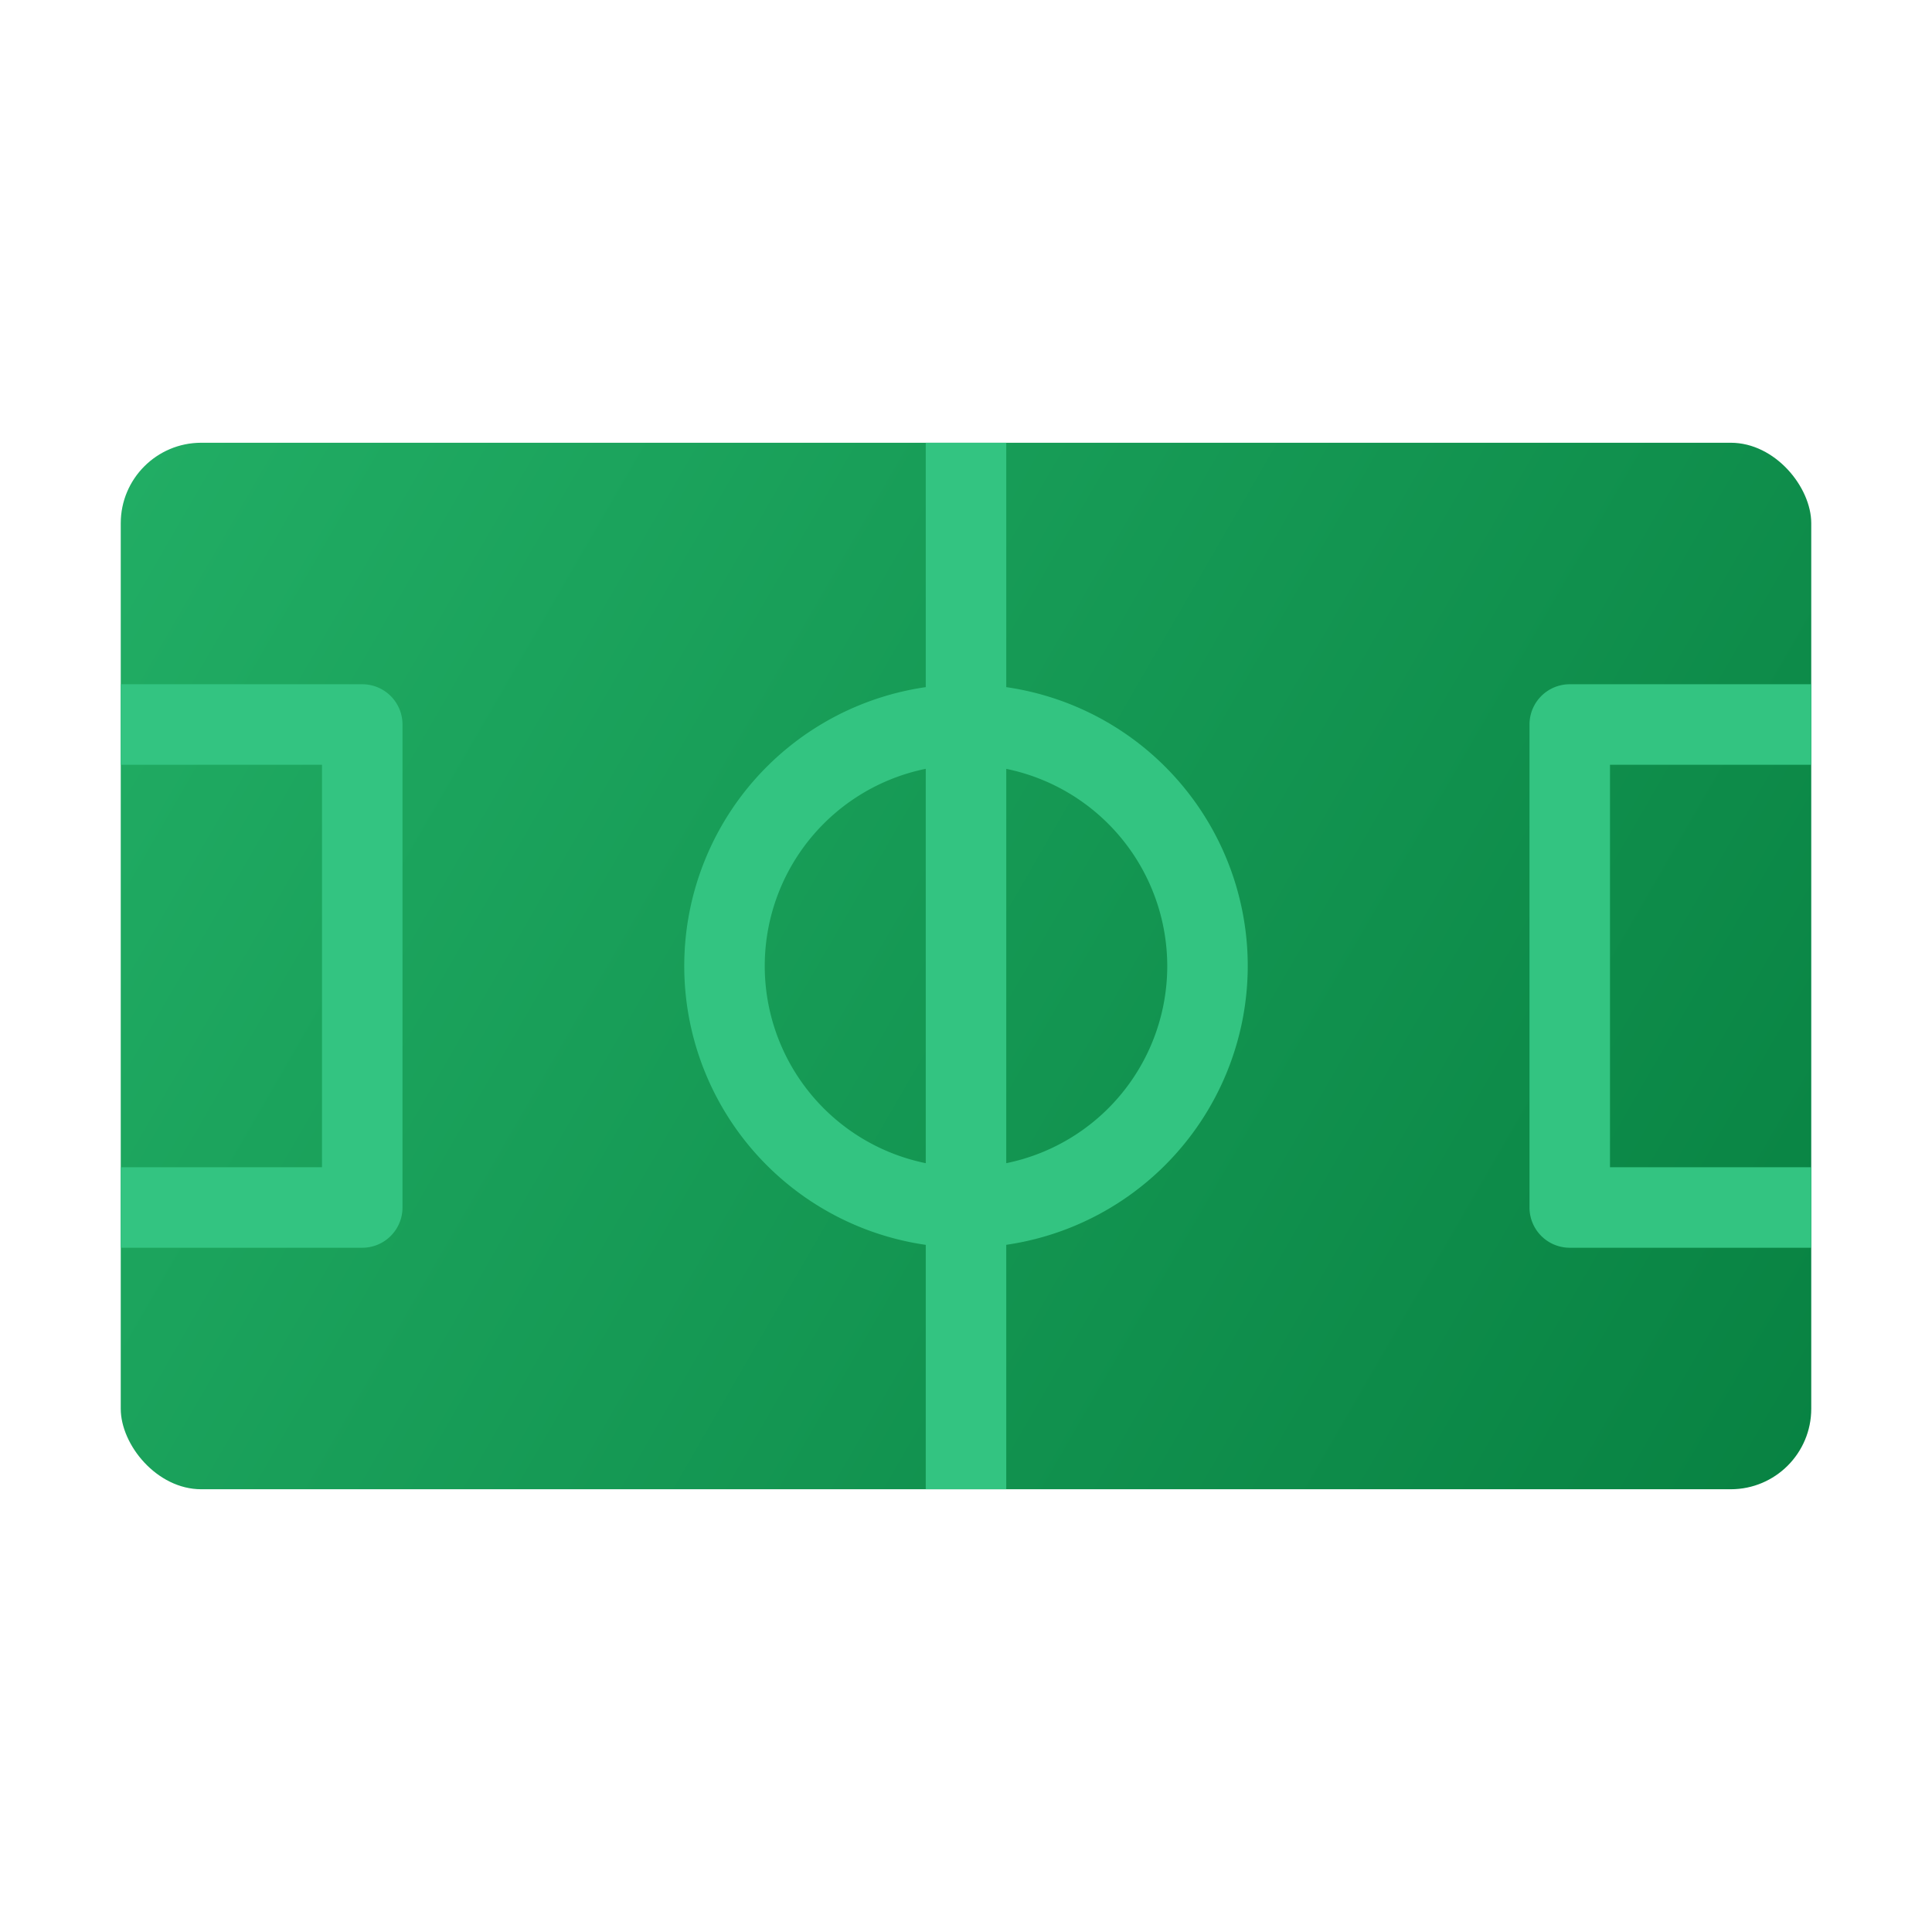 <svg xmlns="http://www.w3.org/2000/svg" data-name="Слой 1" viewBox="0 0 48 48"><defs><linearGradient id="A60doIVpNkEOLQxC3u0tta" x1="3.11" x2="45.227" y1="11.939" y2="36.256" data-name="Безымянный градиент 100" gradientUnits="userSpaceOnUse"><stop offset="0" stop-color="#21ad64"/><stop offset="1" stop-color="#088242"/></linearGradient></defs><rect width="42" height="26" x="3" y="11" fill="url(#A60doIVpNkEOLQxC3u0tta)" rx="2"/><path fill="#33c481" d="M24,31a7,7,0,1,1,7-7A7.008,7.008,0,0,1,24,31Zm0-12a5,5,0,1,0,5,5A5.006,5.006,0,0,0,24,19Z"/><path fill="#33c481" d="M9,31H3V29H8V19H3V17H9a1,1,0,0,1,1,1V30A1,1,0,0,1,9,31Z"/><path fill="#33c481" d="M45,31H39a1,1,0,0,1-1-1V18a1,1,0,0,1,1-1h6v2H40V29h5Z"/><rect width="2" height="26" x="23" y="11" fill="#33c481"/></svg>